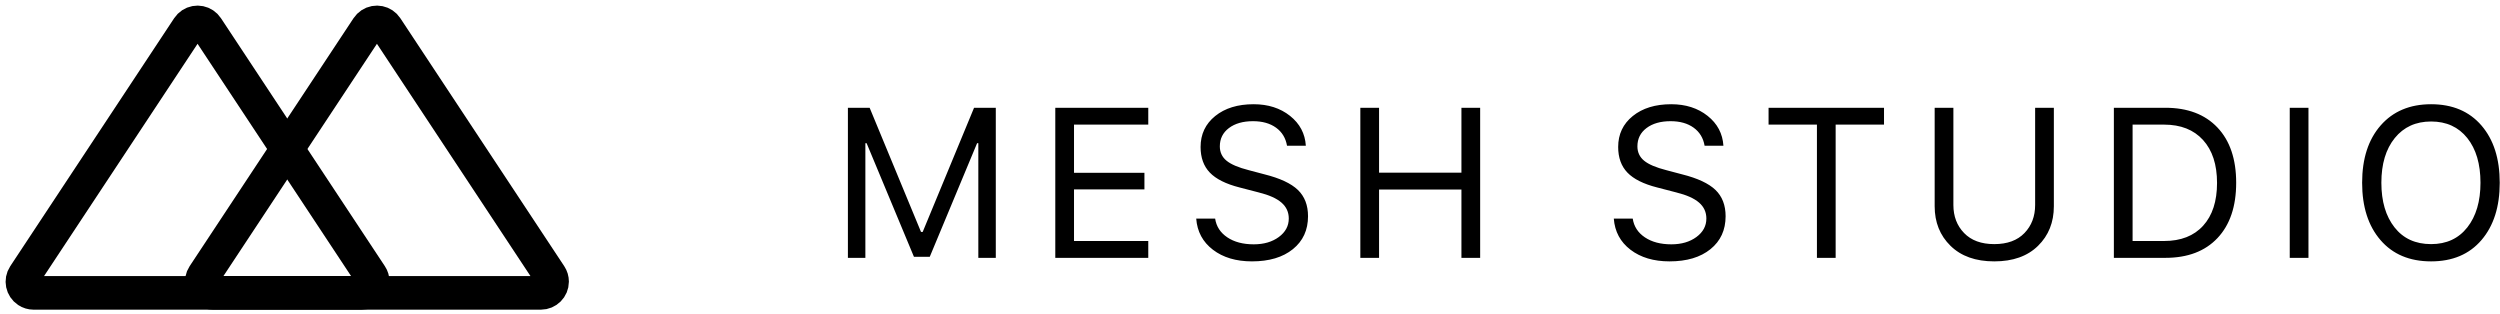 <?xml version="1.0" encoding="UTF-8"?>
<svg width="223px" height="28px" viewBox="0 0 223 28" version="1.1" xmlns="http://www.w3.org/2000/svg" xmlns:xlink="http://www.w3.org/1999/xlink">
    <!-- Generator: Sketch 48.2 (47327) - http://www.bohemiancoding.com/sketch -->
    <title>Group 7</title>
    <desc>Created with Sketch.</desc>
    <defs></defs>
    <g id="02-work" stroke="none" stroke-width="1" fill="none" fill-rule="evenodd" transform="translate(-136, -2940)">
        <g id="footer" transform="translate(0, 2592)">
            <g id="Group-5" transform="translate(0, 240)">
                <g id="Group-7" transform="translate(138, 110)">
                    <path d="M86.825,21 L85.267,21 L85.267,10.776 L85.155,10.776 L80.934,20.907 L79.524,20.907 L75.303,10.776 L75.191,10.776 L75.191,21 L73.633,21 L73.633,7.613 L75.572,7.613 L80.155,18.69 L80.303,18.69 L84.886,7.613 L86.825,7.613 L86.825,21 Z M100.426,19.497 L100.426,21 L92.132,21 L92.132,7.613 L100.426,7.613 L100.426,9.116 L93.802,9.116 L93.802,13.411 L100.083,13.411 L100.083,14.896 L93.802,14.896 L93.802,19.497 L100.426,19.497 Z M104.703,17.502 L106.391,17.502 C106.496,18.201 106.858,18.758 107.477,19.172 C108.095,19.587 108.881,19.794 109.833,19.794 C110.736,19.794 111.483,19.576 112.073,19.14 C112.664,18.704 112.959,18.155 112.959,17.493 C112.959,16.924 112.743,16.451 112.31,16.074 C111.877,15.696 111.2,15.393 110.278,15.165 L108.562,14.719 C107.35,14.41 106.468,13.969 105.918,13.397 C105.368,12.825 105.092,12.063 105.092,11.11 C105.092,9.972 105.527,9.052 106.396,8.35 C107.265,7.648 108.407,7.297 109.824,7.297 C111.116,7.297 112.199,7.644 113.071,8.336 C113.943,9.029 114.413,9.917 114.481,10.999 L112.802,10.999 C112.684,10.312 112.358,9.776 111.823,9.389 C111.288,9.003 110.603,8.81 109.768,8.81 C108.877,8.81 108.162,9.014 107.62,9.422 C107.079,9.83 106.809,10.374 106.809,11.055 C106.809,11.58 107.008,12.007 107.407,12.335 C107.806,12.663 108.466,12.944 109.388,13.179 L110.789,13.55 C112.174,13.897 113.168,14.361 113.771,14.942 C114.374,15.523 114.676,16.306 114.676,17.289 C114.676,18.52 114.226,19.499 113.326,20.225 C112.426,20.952 111.209,21.315 109.675,21.315 C108.259,21.315 107.098,20.969 106.192,20.276 C105.286,19.584 104.789,18.659 104.703,17.502 Z M130.03,21 L128.36,21 L128.36,14.905 L121.012,14.905 L121.012,21 L119.342,21 L119.342,7.613 L121.012,7.613 L121.012,13.402 L128.36,13.402 L128.36,7.613 L130.03,7.613 L130.03,21 Z M141.951,17.502 L143.64,17.502 C143.745,18.201 144.107,18.758 144.725,19.172 C145.344,19.587 146.129,19.794 147.082,19.794 C147.985,19.794 148.731,19.576 149.322,19.14 C149.913,18.704 150.208,18.155 150.208,17.493 C150.208,16.924 149.992,16.451 149.559,16.074 C149.126,15.696 148.448,15.393 147.527,15.165 L145.811,14.719 C144.598,14.41 143.717,13.969 143.167,13.397 C142.616,12.825 142.341,12.063 142.341,11.11 C142.341,9.972 142.775,9.052 143.644,8.35 C144.513,7.648 145.656,7.297 147.072,7.297 C148.365,7.297 149.447,7.644 150.319,8.336 C151.191,9.029 151.661,9.917 151.729,10.999 L150.05,10.999 C149.933,10.312 149.607,9.776 149.072,9.389 C148.537,9.003 147.852,8.81 147.017,8.81 C146.126,8.81 145.41,9.014 144.869,9.422 C144.328,9.83 144.057,10.374 144.057,11.055 C144.057,11.58 144.257,12.007 144.656,12.335 C145.054,12.663 145.715,12.944 146.636,13.179 L148.037,13.55 C149.423,13.897 150.417,14.361 151.02,14.942 C151.623,15.523 151.924,16.306 151.924,17.289 C151.924,18.52 151.474,19.499 150.574,20.225 C149.675,20.952 148.458,21.315 146.924,21.315 C145.507,21.315 144.346,20.969 143.44,20.276 C142.534,19.584 142.038,18.659 141.951,17.502 Z M161.74,21 L160.07,21 L160.07,9.116 L155.756,9.116 L155.756,7.613 L166.054,7.613 L166.054,9.116 L161.74,9.116 L161.74,21 Z M172.242,7.613 L172.242,16.287 C172.242,17.295 172.56,18.129 173.197,18.787 C173.834,19.446 174.731,19.775 175.888,19.775 C177.05,19.775 177.949,19.446 178.583,18.787 C179.217,18.129 179.534,17.295 179.534,16.287 L179.534,7.613 L181.204,7.613 L181.204,16.398 C181.204,17.827 180.734,19.004 179.793,19.928 C178.853,20.853 177.551,21.315 175.888,21.315 C174.23,21.315 172.93,20.853 171.987,19.928 C171.043,19.004 170.572,17.827 170.572,16.398 L170.572,7.613 L172.242,7.613 Z M186.557,7.613 L191.149,7.613 C193.134,7.613 194.684,8.2 195.797,9.375 C196.91,10.551 197.467,12.193 197.467,14.302 C197.467,16.411 196.912,18.054 195.802,19.233 C194.691,20.411 193.14,21 191.149,21 L186.557,21 L186.557,7.613 Z M188.227,9.116 L188.227,19.497 L191.038,19.497 C192.534,19.497 193.696,19.042 194.521,18.133 C195.347,17.224 195.76,15.953 195.76,14.32 C195.76,12.681 195.344,11.404 194.512,10.489 C193.68,9.573 192.522,9.116 191.038,9.116 L188.227,9.116 Z M203.915,21 L202.245,21 L202.245,7.613 L203.915,7.613 L203.915,21 Z M214.853,7.297 C216.757,7.297 218.254,7.928 219.343,9.19 C220.431,10.452 220.976,12.156 220.976,14.302 C220.976,16.442 220.433,18.146 219.347,19.414 C218.262,20.681 216.764,21.315 214.853,21.315 C212.935,21.315 211.431,20.681 210.339,19.414 C209.247,18.146 208.702,16.442 208.702,14.302 C208.702,12.149 209.254,10.444 210.358,9.185 C211.462,7.927 212.96,7.297 214.853,7.297 Z M214.853,8.837 C213.492,8.837 212.413,9.329 211.615,10.312 C210.817,11.296 210.418,12.626 210.418,14.302 C210.418,15.959 210.809,17.286 211.592,18.282 C212.374,19.278 213.461,19.775 214.853,19.775 C216.226,19.775 217.303,19.278 218.086,18.282 C218.868,17.286 219.259,15.959 219.259,14.302 C219.259,12.626 218.867,11.296 218.081,10.312 C217.296,9.329 216.219,8.837 214.853,8.837 Z" id="MESH-STUDIO" fill="#000000"></path>
                    <g id="Group-4" stroke="#000000" stroke-width="3">
                        <path d="M1,24.123 L30.245,24.123 C30.798,24.123 31.245,23.675 31.245,23.123 C31.245,22.927 31.188,22.735 31.08,22.572 L16.457,0.449 C16.152,-0.012 15.532,-0.139 15.071,0.166 C14.959,0.24 14.863,0.336 14.788,0.449 L0.166,22.572 C-0.139,23.032 -0.012,23.653 0.449,23.957 C0.612,24.066 0.804,24.123 1,24.123 Z" id="Path-2"></path>
                        <path d="M17,24.123 L46.245,24.123 C46.798,24.123 47.245,23.675 47.245,23.123 C47.245,22.927 47.188,22.735 47.08,22.572 L32.457,0.449 C32.152,-0.012 31.532,-0.139 31.071,0.166 C30.959,0.24 30.863,0.336 30.788,0.449 L16.166,22.572 C15.861,23.032 15.988,23.653 16.449,23.957 C16.612,24.066 16.804,24.123 17,24.123 Z" id="Path-2-Copy"></path>
                    </g>
                </g>
            </g>
        </g>
    </g>
</svg>